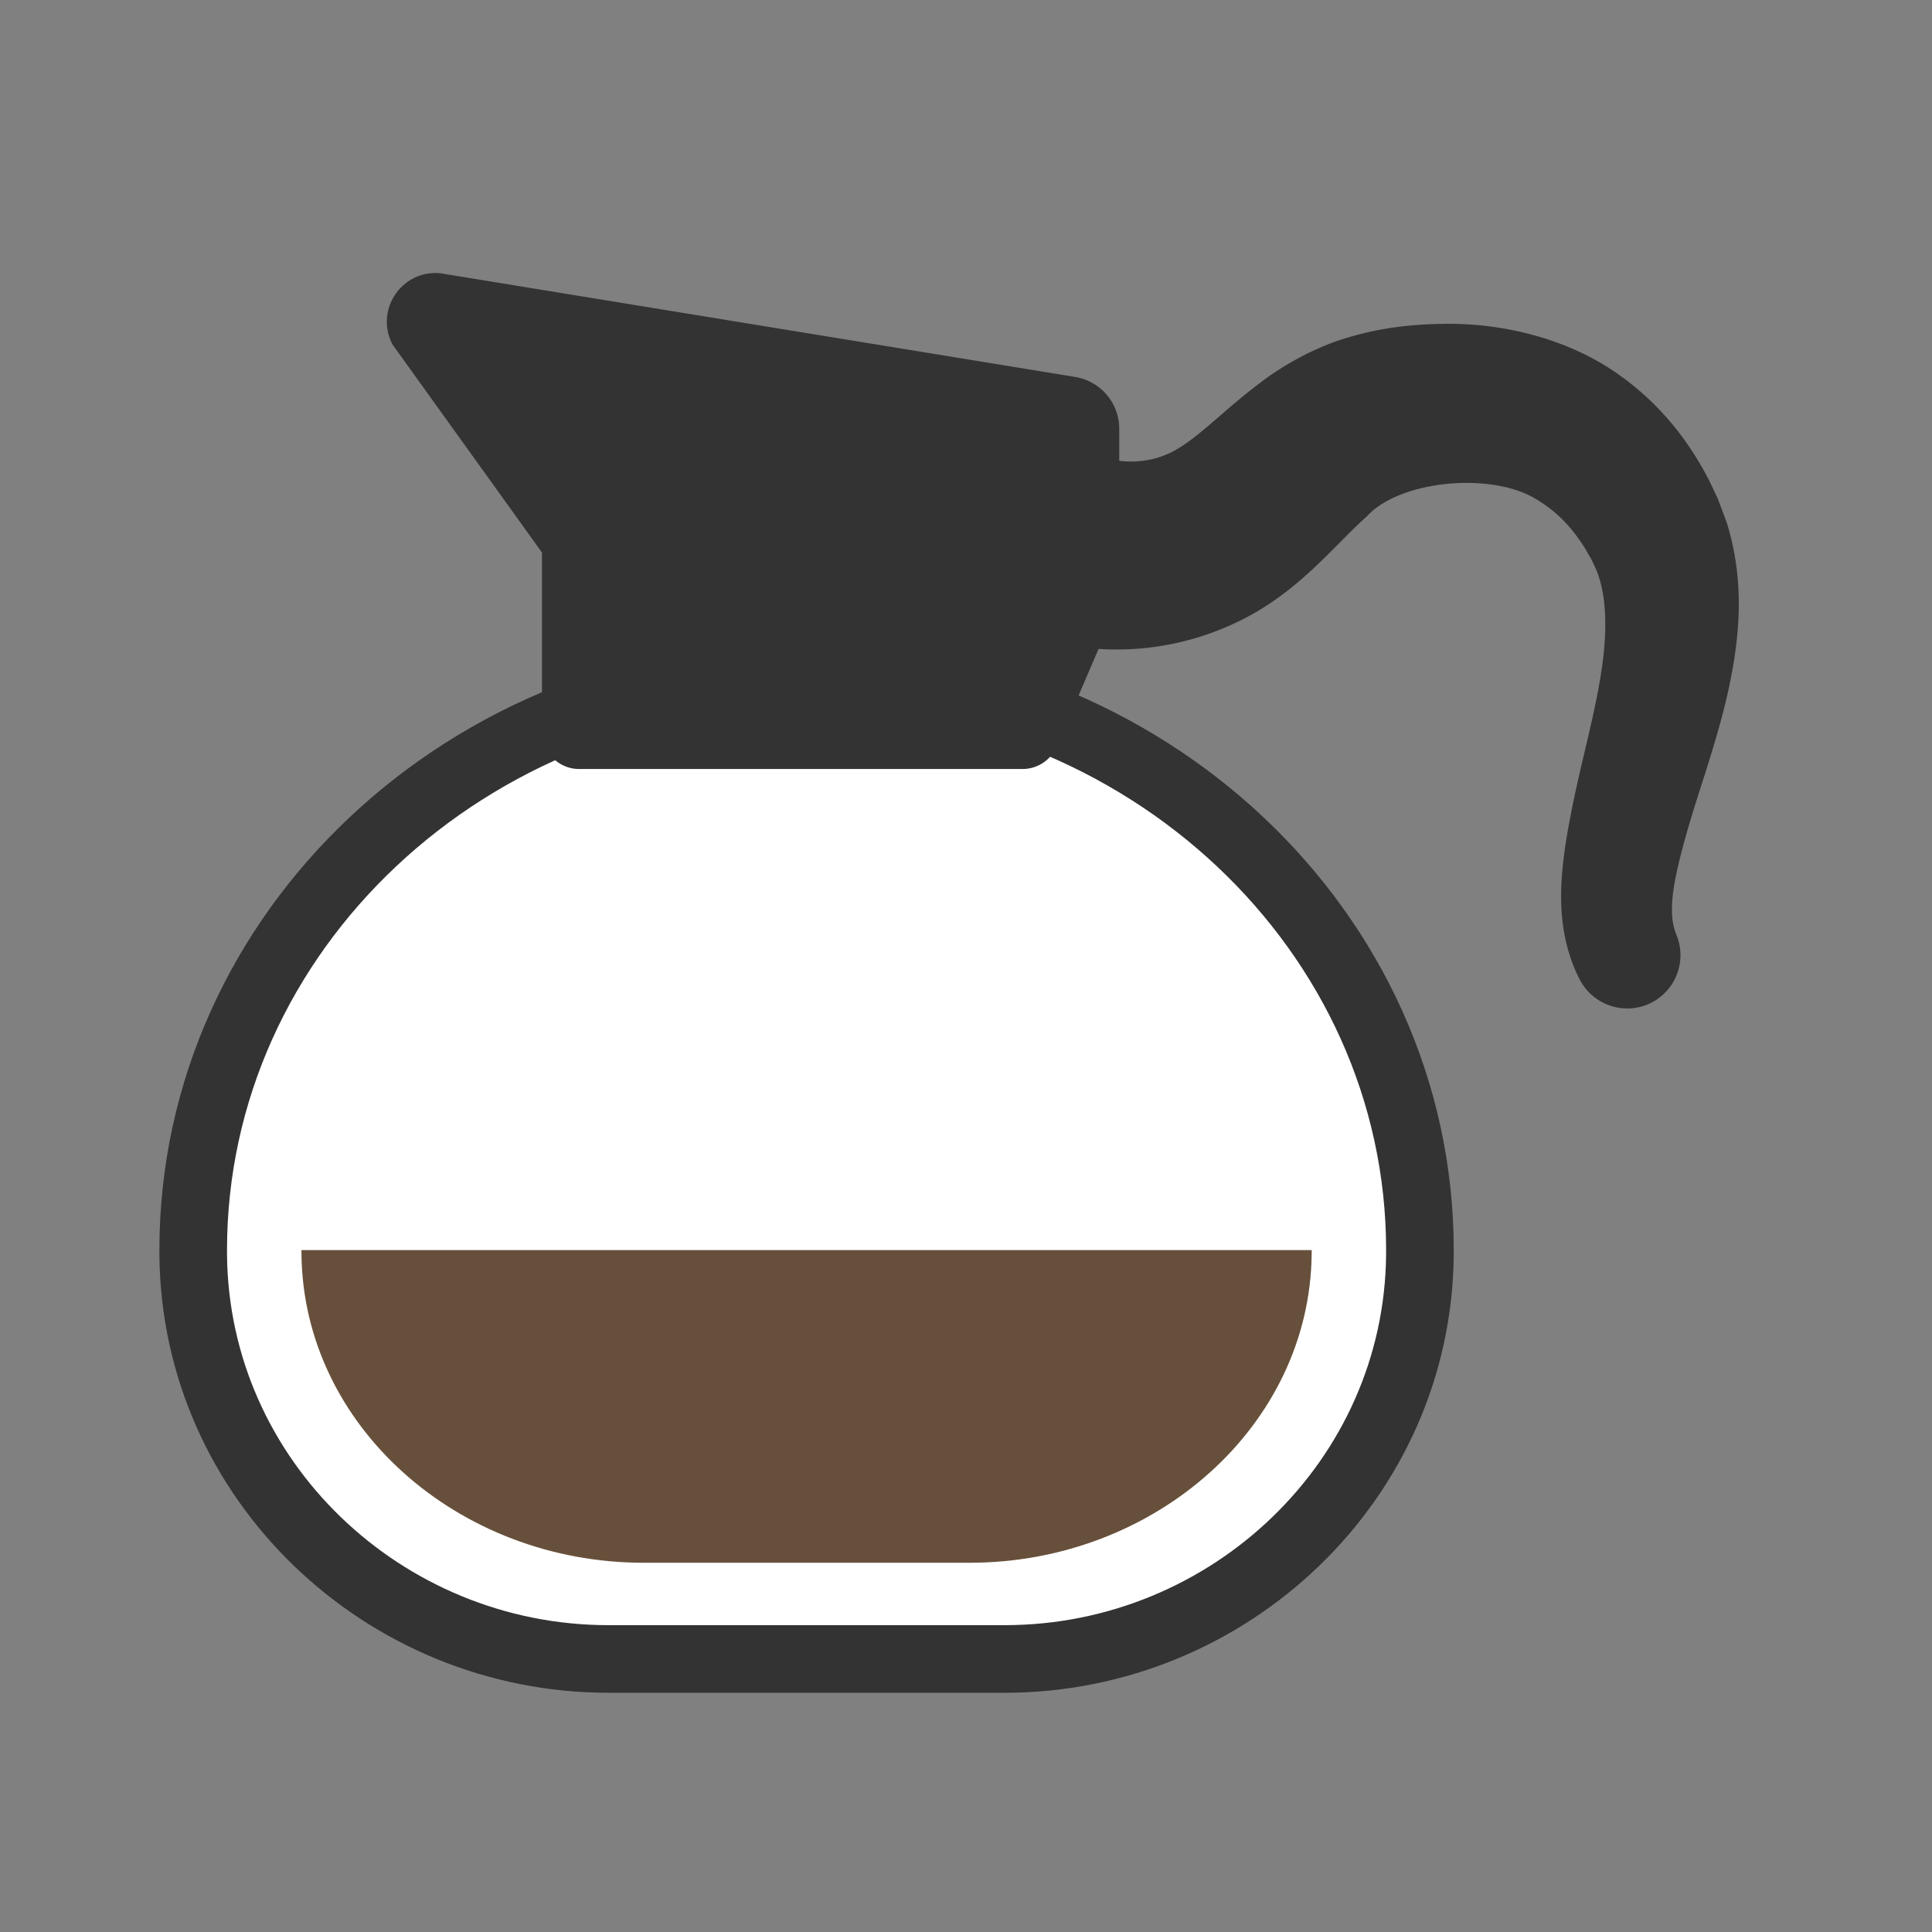 <?xml version="1.0"?><svg version="1.1" id="Layer_1" xmlns="http://www.w3.org/2000/svg" x="0" y="0" viewBox="0 0 100 100" xml:space="preserve"><rect x="0" y="0" width="100" height="100" fill="#808080" stroke="none"/><path d="M31.496 85.868h20.503c11.647 0 21.395-9.27 21.495-20.917l.001-.248c0-16.502-14.214-29.88-31.748-29.88S10 48.201 10 64.703l.001.248c.1 11.647 9.848 20.917 21.495 20.917z" stroke-width="3.5" fill="#fff" stroke="#333" stroke-miterlimit="10"/><path d="M33.305 80.888H50.19c9.592 0 17.619-7.089 17.702-15.995l.001-.19h-52.29l.001.19c.082 8.906 8.109 15.995 17.701 15.995z" fill="#67503b"/><path d="M22.807 14.146c-2.009-.208-3.435 1.913-2.484 3.695l7.729 10.758v9.273c0 1.067.865 1.932 1.932 1.932h22.939c.773 0 1.472-.461 1.776-1.171l2.358-5.503c.577-1.347.875-2.797.875-4.262v-6.672a2.72 2.72 0 0 0-2.282-2.685l-32.843-5.365z" fill="#333"/><path d="M56.829 23.568c.989.42 2.376.439 3.471-.014.509-.188 1.131-.588 1.947-1.267.81-.66 1.753-1.557 3.008-2.495 1.222-.941 2.946-1.879 4.554-2.333 1.625-.488 3.21-.666 4.714-.692 2.965-.088 6.461.65 9.224 2.594a14.48 14.48 0 0 1 3.474 3.458 16.3 16.3 0 0 1 1.219 2.002c.174.341.328.687.488 1.031l.447 1.194c1.03 3.294.604 6.393.018 8.981-.609 2.619-1.482 4.938-2.089 7.084-.306 1.086-.592 2.2-.703 3.079-.117.907-.063 1.592.132 2.096l.062.16a2.76 2.76 0 0 1-1.577 3.569 2.773 2.773 0 0 1-3.444-1.3c-.874-1.68-1.028-3.489-.955-4.976.082-1.53.329-2.78.575-4.042.524-2.547 1.177-4.823 1.491-6.948.329-2.115.28-4.016-.291-5.325l-.231-.485-.337-.581a9.084 9.084 0 0 0-.752-1.031 6.826 6.826 0 0 0-1.764-1.49c-2.303-1.425-7.078-.982-8.766.895-.642.558-1.403 1.38-2.387 2.334-.97.938-2.25 2.069-3.922 2.933a14.422 14.422 0 0 1-10.629 1.057l-.301-.086a4.998 4.998 0 0 1 2.738-9.612c.193.058.406.135.586.21z" fill="#333"/></svg>